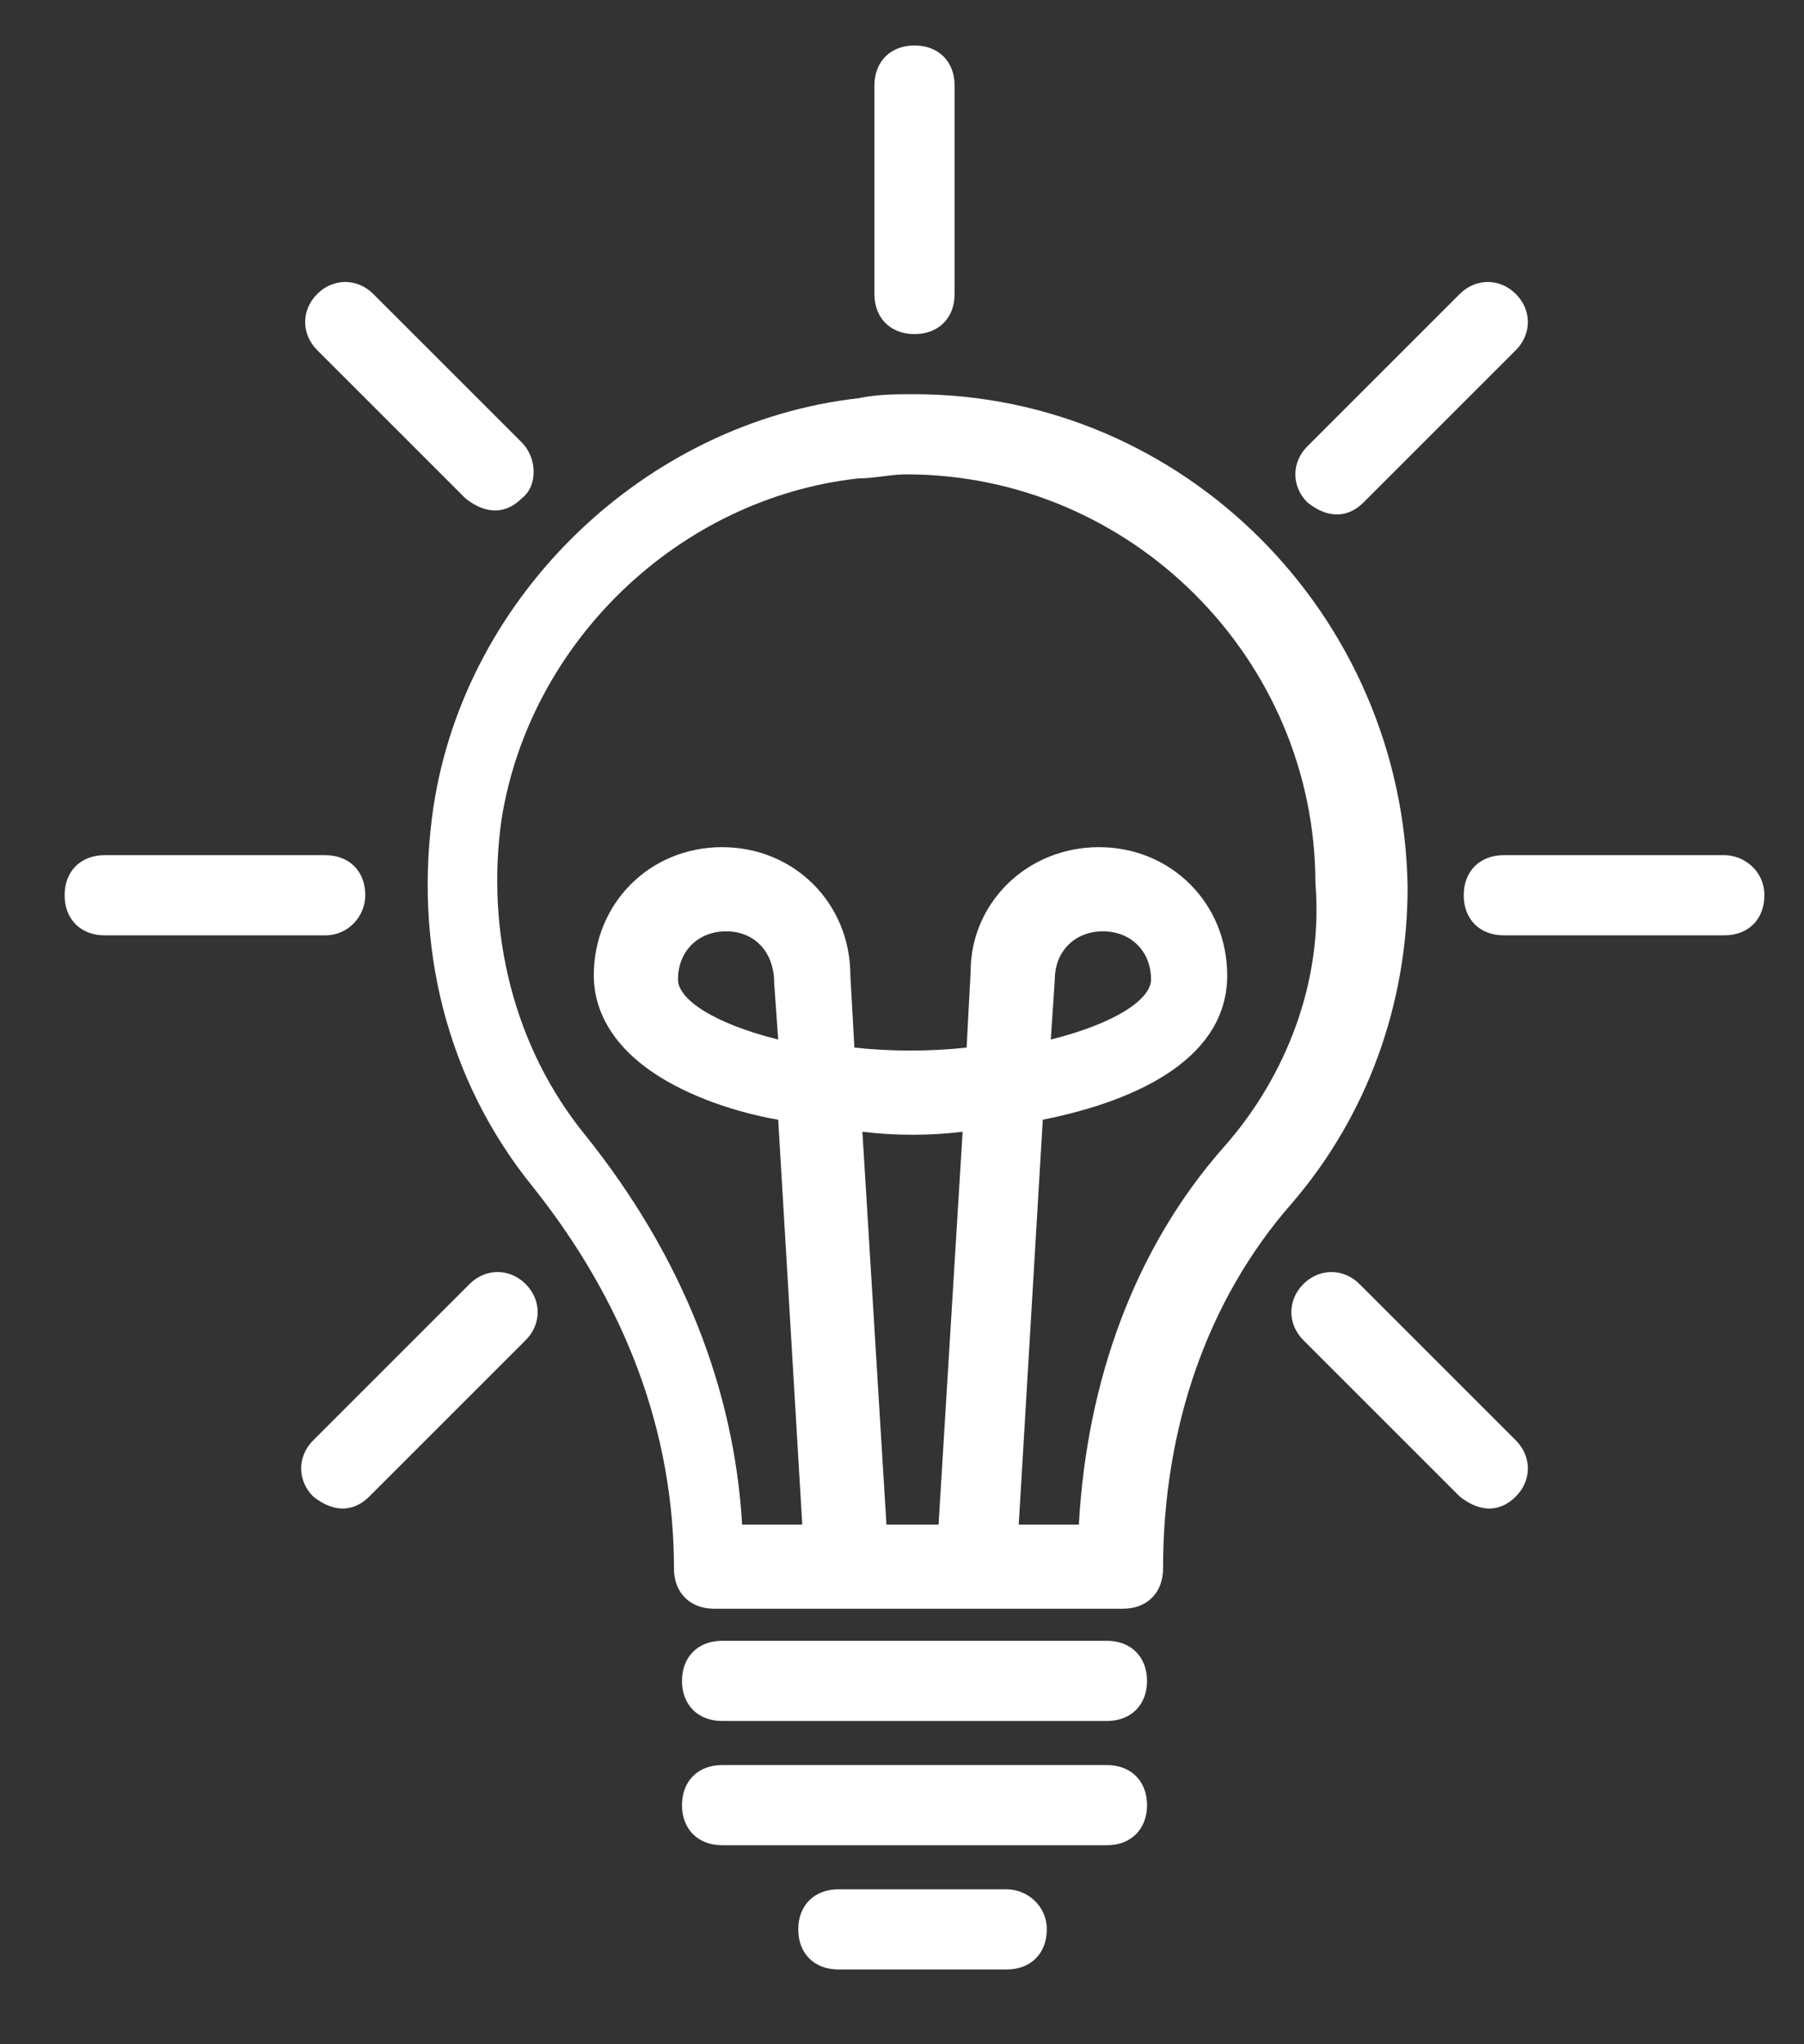 <?xml version="1.0" encoding="UTF-8" standalone="no"?><!DOCTYPE svg PUBLIC "-//W3C//DTD SVG 1.1//EN" "http://www.w3.org/Graphics/SVG/1.1/DTD/svg11.dtd"><svg width="100%" height="100%" viewBox="0 0 45 51" version="1.1" xmlns="http://www.w3.org/2000/svg" xmlns:xlink="http://www.w3.org/1999/xlink" xml:space="preserve" xmlns:serif="http://www.serif.com/" style="fill-rule:evenodd;clip-rule:evenodd;stroke-linejoin:round;stroke-miterlimit:1.414;"><rect x="0" y="0" width="45" height="51" fill="#333333" stroke="none"/><rect id="Artboard" x="-232" y="-28" width="337.67" height="184.618" style="fill:none;"/><path d="M27.612,44.035l-9.6,0c-0.6,0 -1,0.4 -1,1c0,0.6 0.4,1 1,1l9.6,0c0.6,0 1,-0.4 1,-1c0,-0.6 -0.4,-1 -1,-1Z" style="fill:#fff;fill-rule:nonzero;"/><path d="M22.812,9.835c-0.5,0 -0.9,0 -1.4,0.1c-5.3,0.6 -9.8,4.9 -10.6,10.2c-0.5,3.4 0.3,6.8 2.5,9.5c2.3,2.9 3.5,6.1 3.5,9.5c0,0.6 0.4,1 1,1l10.2,0c0.6,0 1,-0.4 1,-1c0,-3.5 1.1,-6.7 3.2,-9.1c1.9,-2.2 2.9,-5 2.9,-7.9c-0.1,-6.8 -5.6,-12.3 -12.3,-12.3Zm0.6,28.2l-1.3,0l-0.6,-9.8c0.8,0.1 1.7,0.1 2.5,0l-0.6,9.8Zm7.1,-9.4c-2.2,2.5 -3.4,5.8 -3.6,9.4l-1.5,0l0.6,-10.1c2.5,-0.5 4.6,-1.6 4.6,-3.6c0,-1.8 -1.4,-3.2 -3.2,-3.2c-1.8,0 -3.2,1.4 -3.2,3.1l-0.1,1.9c-0.9,0.1 -1.9,0.1 -2.8,0l-0.1,-1.8c0,-1.8 -1.4,-3.2 -3.2,-3.2c-1.8,0 -3.2,1.4 -3.2,3.2c0,0.9 0.5,2.2 2.8,3.1c0.5,0.2 1.2,0.4 1.8,0.5l0.6,10.1l-1.5,0c-0.2,-3.4 -1.5,-6.7 -3.9,-9.7c-1.8,-2.2 -2.5,-5.1 -2.1,-7.9c0.7,-4.4 4.4,-8 8.9,-8.5c0.4,0 0.8,-0.1 1.2,-0.1c5.6,0 10.2,4.6 10.2,10.2c0.2,2.4 -0.7,4.8 -2.3,6.6Zm-4.3,-2.7l0.1,-1.5c0,-0.7 0.5,-1.2 1.2,-1.2c0.7,0 1.2,0.5 1.2,1.2c0,0.5 -0.9,1.1 -2.5,1.5Zm-6.8,0c-1.6,-0.4 -2.5,-1 -2.5,-1.5c0,-0.7 0.5,-1.2 1.2,-1.2c0.7,0 1.2,0.5 1.2,1.3l0.1,1.4Z" style="fill:#fff;fill-rule:nonzero;"/><path d="M43.012,21.335l-5.5,0c-0.6,0 -1,0.4 -1,1c0,0.6 0.4,1 1,1l5.5,0c0.6,0 1,-0.4 1,-1c0,-0.6 -0.5,-1 -1,-1Z" style="fill:#fff;fill-rule:nonzero;"/><path d="M9.112,22.335c0,-0.6 -0.4,-1 -1,-1l-5.5,0c-0.6,0 -1,0.4 -1,1c0,0.6 0.4,1 1,1l5.5,0c0.6,0 1,-0.5 1,-1Z" style="fill:#fff;fill-rule:nonzero;"/><path d="M22.812,8.335c0.6,0 1,-0.4 1,-1l0,-5.2c0,-0.6 -0.4,-1 -1,-1c-0.6,0 -1,0.4 -1,1l0,5.2c0,0.6 0.4,1 1,1Z" style="fill:#fff;fill-rule:nonzero;"/><path d="M37.812,7.335c-0.4,-0.4 -1,-0.4 -1.4,0l-3.8,3.8c-0.4,0.4 -0.4,1 0,1.4c0.5,0.4 1,0.4 1.4,0l3.8,-3.8c0.4,-0.4 0.4,-1 0,-1.4Z" style="fill:#fff;fill-rule:nonzero;"/><path d="M13.112,32.035c-0.4,-0.4 -1,-0.4 -1.4,0l-3.9,3.9c-0.4,0.4 -0.4,1 0,1.4c0.5,0.4 1,0.4 1.4,0l3.9,-3.9c0.4,-0.4 0.4,-1 0,-1.4Z" style="fill:#fff;fill-rule:nonzero;"/><path d="M37.812,35.935l-3.9,-3.9c-0.4,-0.4 -1,-0.4 -1.4,0c-0.4,0.4 -0.4,1 0,1.4l3.9,3.9c0.5,0.4 1,0.4 1.4,0c0.4,-0.4 0.4,-1 0,-1.4Z" style="fill:#fff;fill-rule:nonzero;"/><path d="M13.012,11.035l-3.7,-3.7c-0.4,-0.4 -1,-0.4 -1.4,0c-0.4,0.4 -0.4,1 0,1.4l3.7,3.7c0.5,0.4 1,0.4 1.4,0c0.4,-0.3 0.4,-1 0,-1.4Z" style="fill:#fff;fill-rule:nonzero;"/><path d="M27.612,40.935l-9.6,0c-0.6,0 -1,0.4 -1,1c0,0.6 0.4,1 1,1l9.6,0c0.6,0 1,-0.4 1,-1c0,-0.6 -0.4,-1 -1,-1Z" style="fill:#fff;fill-rule:nonzero;"/><path d="M25.112,47.135l-4.2,0c-0.6,0 -1,0.4 -1,1c0,0.6 0.4,1 1,1l4.2,0c0.6,0 1,-0.4 1,-1c0,-0.6 -0.5,-1 -1,-1Z" style="fill:#fff;fill-rule:nonzero;"/></svg>
